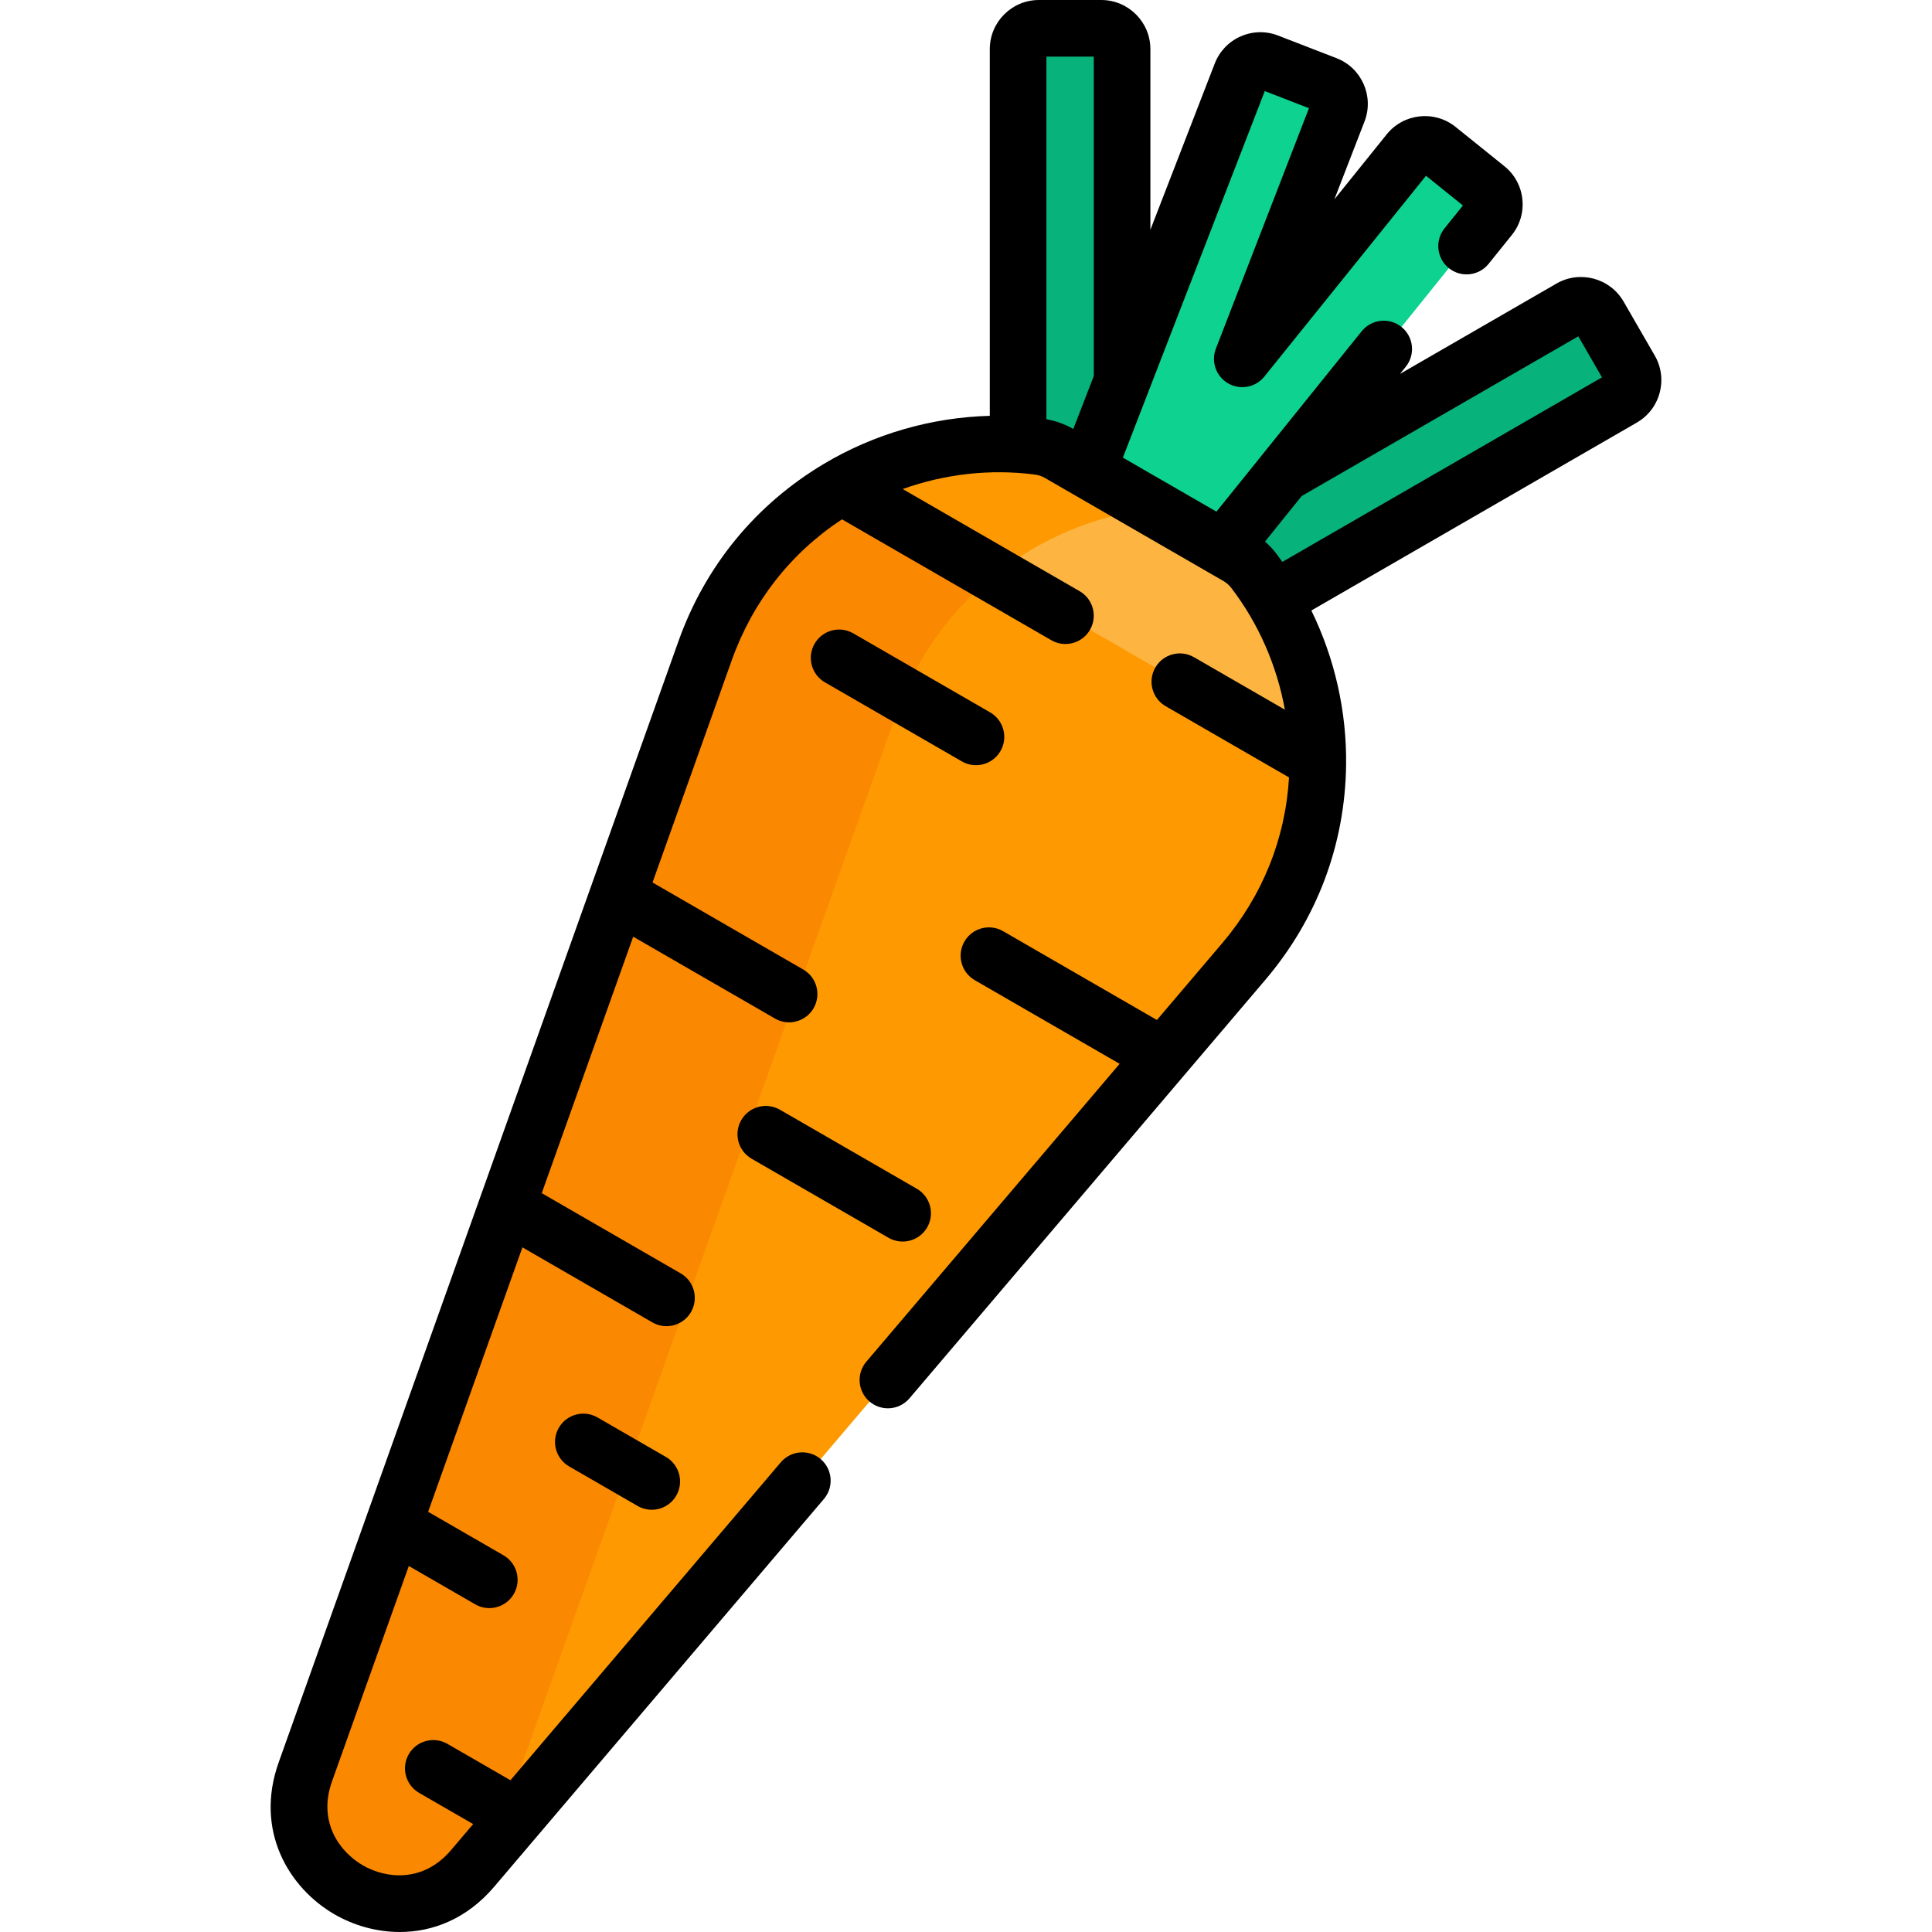<svg id="Capa_1" enable-background="new 0 0 512 512" height="512" viewBox="0 0 512 512" width="512" xmlns="http://www.w3.org/2000/svg"><g><g><g><g fill="#07b27b"><path d="m275.193 118.325c1.923.25 3.782.868 5.461 1.838l7.611 4.394 9.101-23.51v-88.036c0-3.044-2.468-5.511-5.511-5.511h-16.534c-3.044 0-5.511 2.468-5.511 5.511v104.812c1.793.114 3.589.269 5.383.502z"/><path d="m432.032 97.977-8.267-14.319c-1.522-2.636-4.893-3.539-7.529-2.017l-76.24 44.017-15.81 19.637 3.783 2.184c1.68.97 3.144 2.27 4.322 3.811 1.882 2.46 3.598 5.02 5.173 7.65l92.551-53.434c2.636-1.522 3.539-4.893 2.017-7.529z"/></g><g><path d="m393.976 49.886-12.94-10.418c-2.354-1.895-5.799-1.523-7.694.831l-44.124 54.803 25.4-65.613c1.091-2.818-.309-5.988-3.128-7.079l-15.492-5.997c-2.818-1.091-5.988.309-7.079 3.128l-40.654 105.017 35.92 20.738 70.621-87.715c1.896-2.355 1.524-5.8-.83-7.695z" fill="#0ed290"/></g></g><g><g><g><path d="m280.655 120.163 47.313 27.316c1.68.97 3.144 2.27 4.322 3.811 22.735 29.726 23.341 72.925-2.7 103.55l-204.348 240.315c-18.729 22.025-54.031 1.643-44.321-25.589l105.945-297.128c13.501-37.864 51.216-58.94 88.327-54.113 1.923.251 3.782.868 5.462 1.838z" fill="#fe9901"/></g></g><g><path d="m131.698 486.067 105.945-297.128c11.051-30.993 38.326-50.726 68.213-54.225l-25.202-14.55c-1.68-.97-3.538-1.588-5.461-1.838-37.111-4.826-74.826 16.249-88.327 54.113l-105.945 297.128c-9.71 27.232 25.592 47.614 44.321 25.589l5.726-6.734c.208-.779.448-1.564.73-2.355z" fill="#fb8801"/></g><g><path d="m327.968 147.48c1.68.97 3.144 2.27 4.322 3.811 11.167 14.6 16.98 32.451 16.935 50.465l-126.203-72.864c15.578-9.046 33.944-12.937 52.171-10.566 1.923.25 3.782.868 5.461 1.838z" fill="#fdb441"/></g><g><path d="m263.649 152.348c12.142-9.723 26.825-15.834 42.207-17.635l-25.202-14.55c-1.68-.97-3.538-1.588-5.461-1.838-18.227-2.371-36.593 1.52-52.171 10.566z" fill="#fe9901"/></g></g></g><g><path d="m438.527 94.227-8.267-14.32c-3.589-6.211-11.56-8.349-17.774-4.762l-41.469 23.942 1.529-1.899c2.598-3.227 2.088-7.948-1.139-10.545-3.226-2.599-7.948-2.086-10.545 1.138l-38.491 47.807-24.793-14.314 37.602-97.135 11.71 4.533-24.667 63.722c-1.335 3.448.042 7.354 3.244 9.203 3.2 1.848 7.272 1.087 9.592-1.792l42.852-53.224 9.781 7.875-4.875 6.056c-2.598 3.227-2.088 7.948 1.139 10.545 3.227 2.599 7.948 2.088 10.545-1.139l6.146-7.634c2.173-2.699 3.165-6.083 2.793-9.528-.371-3.445-2.062-6.539-4.762-8.712l-12.94-10.418c-5.573-4.485-13.754-3.601-18.239 1.969l-13.874 17.232 7.986-20.632c2.582-6.67-.745-14.198-7.414-16.779l-15.492-5.998c-3.233-1.251-6.759-1.169-9.926.231-3.17 1.4-5.604 3.952-6.854 7.183l-17.059 44.066v-47.887c.001-7.174-5.836-13.011-13.011-13.011h-16.534c-7.175 0-13.012 5.837-13.012 13.012v97.186c-15.385.414-30.621 4.767-43.976 12.734-18.096 10.795-31.42 27.043-38.531 46.987l-105.945 297.128c-6.48 18.177 2.769 33.328 14.811 40.28 5.032 2.906 11.059 4.673 17.286 4.673 8.671 0 17.726-3.429 25.003-11.986l87.391-102.772c2.683-3.155 2.3-7.889-.855-10.572-3.155-2.684-7.889-2.3-10.572.855l-71.645 84.256-16.699-9.641c-3.59-2.073-8.175-.842-10.245 2.745-2.071 3.587-.842 8.174 2.745 10.245l14.32 8.268-5.867 6.9c-7.377 8.677-17.195 7.601-23.361 4.041-6.165-3.56-12.007-11.523-8.182-22.252l20.354-57.085 17.587 10.154c1.182.682 2.471 1.006 3.743 1.006 2.592 0 5.113-1.346 6.502-3.751 2.071-3.587.842-8.174-2.745-10.245l-19.966-11.527 24.988-70.078 34.434 19.88c1.182.682 2.471 1.006 3.743 1.006 2.592 0 5.113-1.346 6.502-3.751 2.071-3.587.842-8.174-2.745-10.245l-36.813-21.253 24.235-67.967 37.566 21.689c1.182.682 2.471 1.006 3.743 1.006 2.592 0 5.113-1.346 6.502-3.751 2.071-3.587.842-8.174-2.745-10.245l-39.945-23.062 21.004-58.907c5.541-15.54 15.603-28.381 29.201-37.331l55.475 32.029c1.182.682 2.471 1.006 3.743 1.006 2.592 0 5.113-1.345 6.502-3.751 2.071-3.587.842-8.174-2.745-10.245l-46.877-27.069c11.176-4.002 23.213-5.37 34.994-3.838.967.126 1.869.428 2.681.896l47.313 27.316c.812.468 1.523 1.099 2.115 1.872 7.218 9.437 12.053 20.546 14.175 32.227l-24.091-13.909c-3.589-2.072-8.175-.842-10.245 2.745-2.071 3.587-.842 8.174 2.745 10.245l32.688 18.872c-.951 16.252-7.042 31.386-17.729 43.955l-17.283 20.325-40.765-23.536c-3.589-2.073-8.175-.842-10.245 2.745-2.071 3.587-.842 8.174 2.745 10.245l38.386 22.162-67.123 78.937c-2.683 3.155-2.3 7.889.855 10.572 3.157 2.685 7.89 2.3 10.572-.855l94.284-110.879c13.717-16.131 21.126-35.794 21.427-56.863.203-14.258-3.016-28.364-9.206-41.044l86.238-49.79c3.011-1.738 5.164-4.543 6.063-7.901.903-3.356.441-6.863-1.297-9.872zm-148.66-79.227v84.647l-5.434 14.037-.028-.016c-2.197-1.269-4.585-2.115-7.096-2.574v-96.094zm49.971 133.909c-.524-.73-1.045-1.462-1.592-2.176-.903-1.18-1.906-2.254-3-3.217l9.713-12.064 73.305-42.323 6.278 10.875z"/><path d="m258.638 202.782c2.592 0 5.113-1.345 6.502-3.751 2.071-3.587.842-8.174-2.745-10.245l-36.274-20.943c-3.589-2.073-8.176-.843-10.245 2.745-2.071 3.587-.842 8.174 2.745 10.245l36.274 20.943c1.182.682 2.471 1.006 3.743 1.006z"/><path d="m196.445 296.833c-2.071 3.587-.842 8.174 2.745 10.245l36.275 20.943c1.182.682 2.471 1.006 3.743 1.006 2.592 0 5.113-1.346 6.502-3.751 2.071-3.587.842-8.174-2.745-10.245l-36.275-20.943c-3.59-2.072-8.176-.842-10.245 2.745z"/><path d="m158.337 375.633c-3.589-2.072-8.176-.842-10.245 2.745-2.071 3.587-.842 8.174 2.745 10.245l18.138 10.472c1.182.682 2.471 1.006 3.743 1.006 2.592 0 5.113-1.346 6.502-3.751 2.071-3.587.842-8.174-2.745-10.245z"/></g></g></svg>